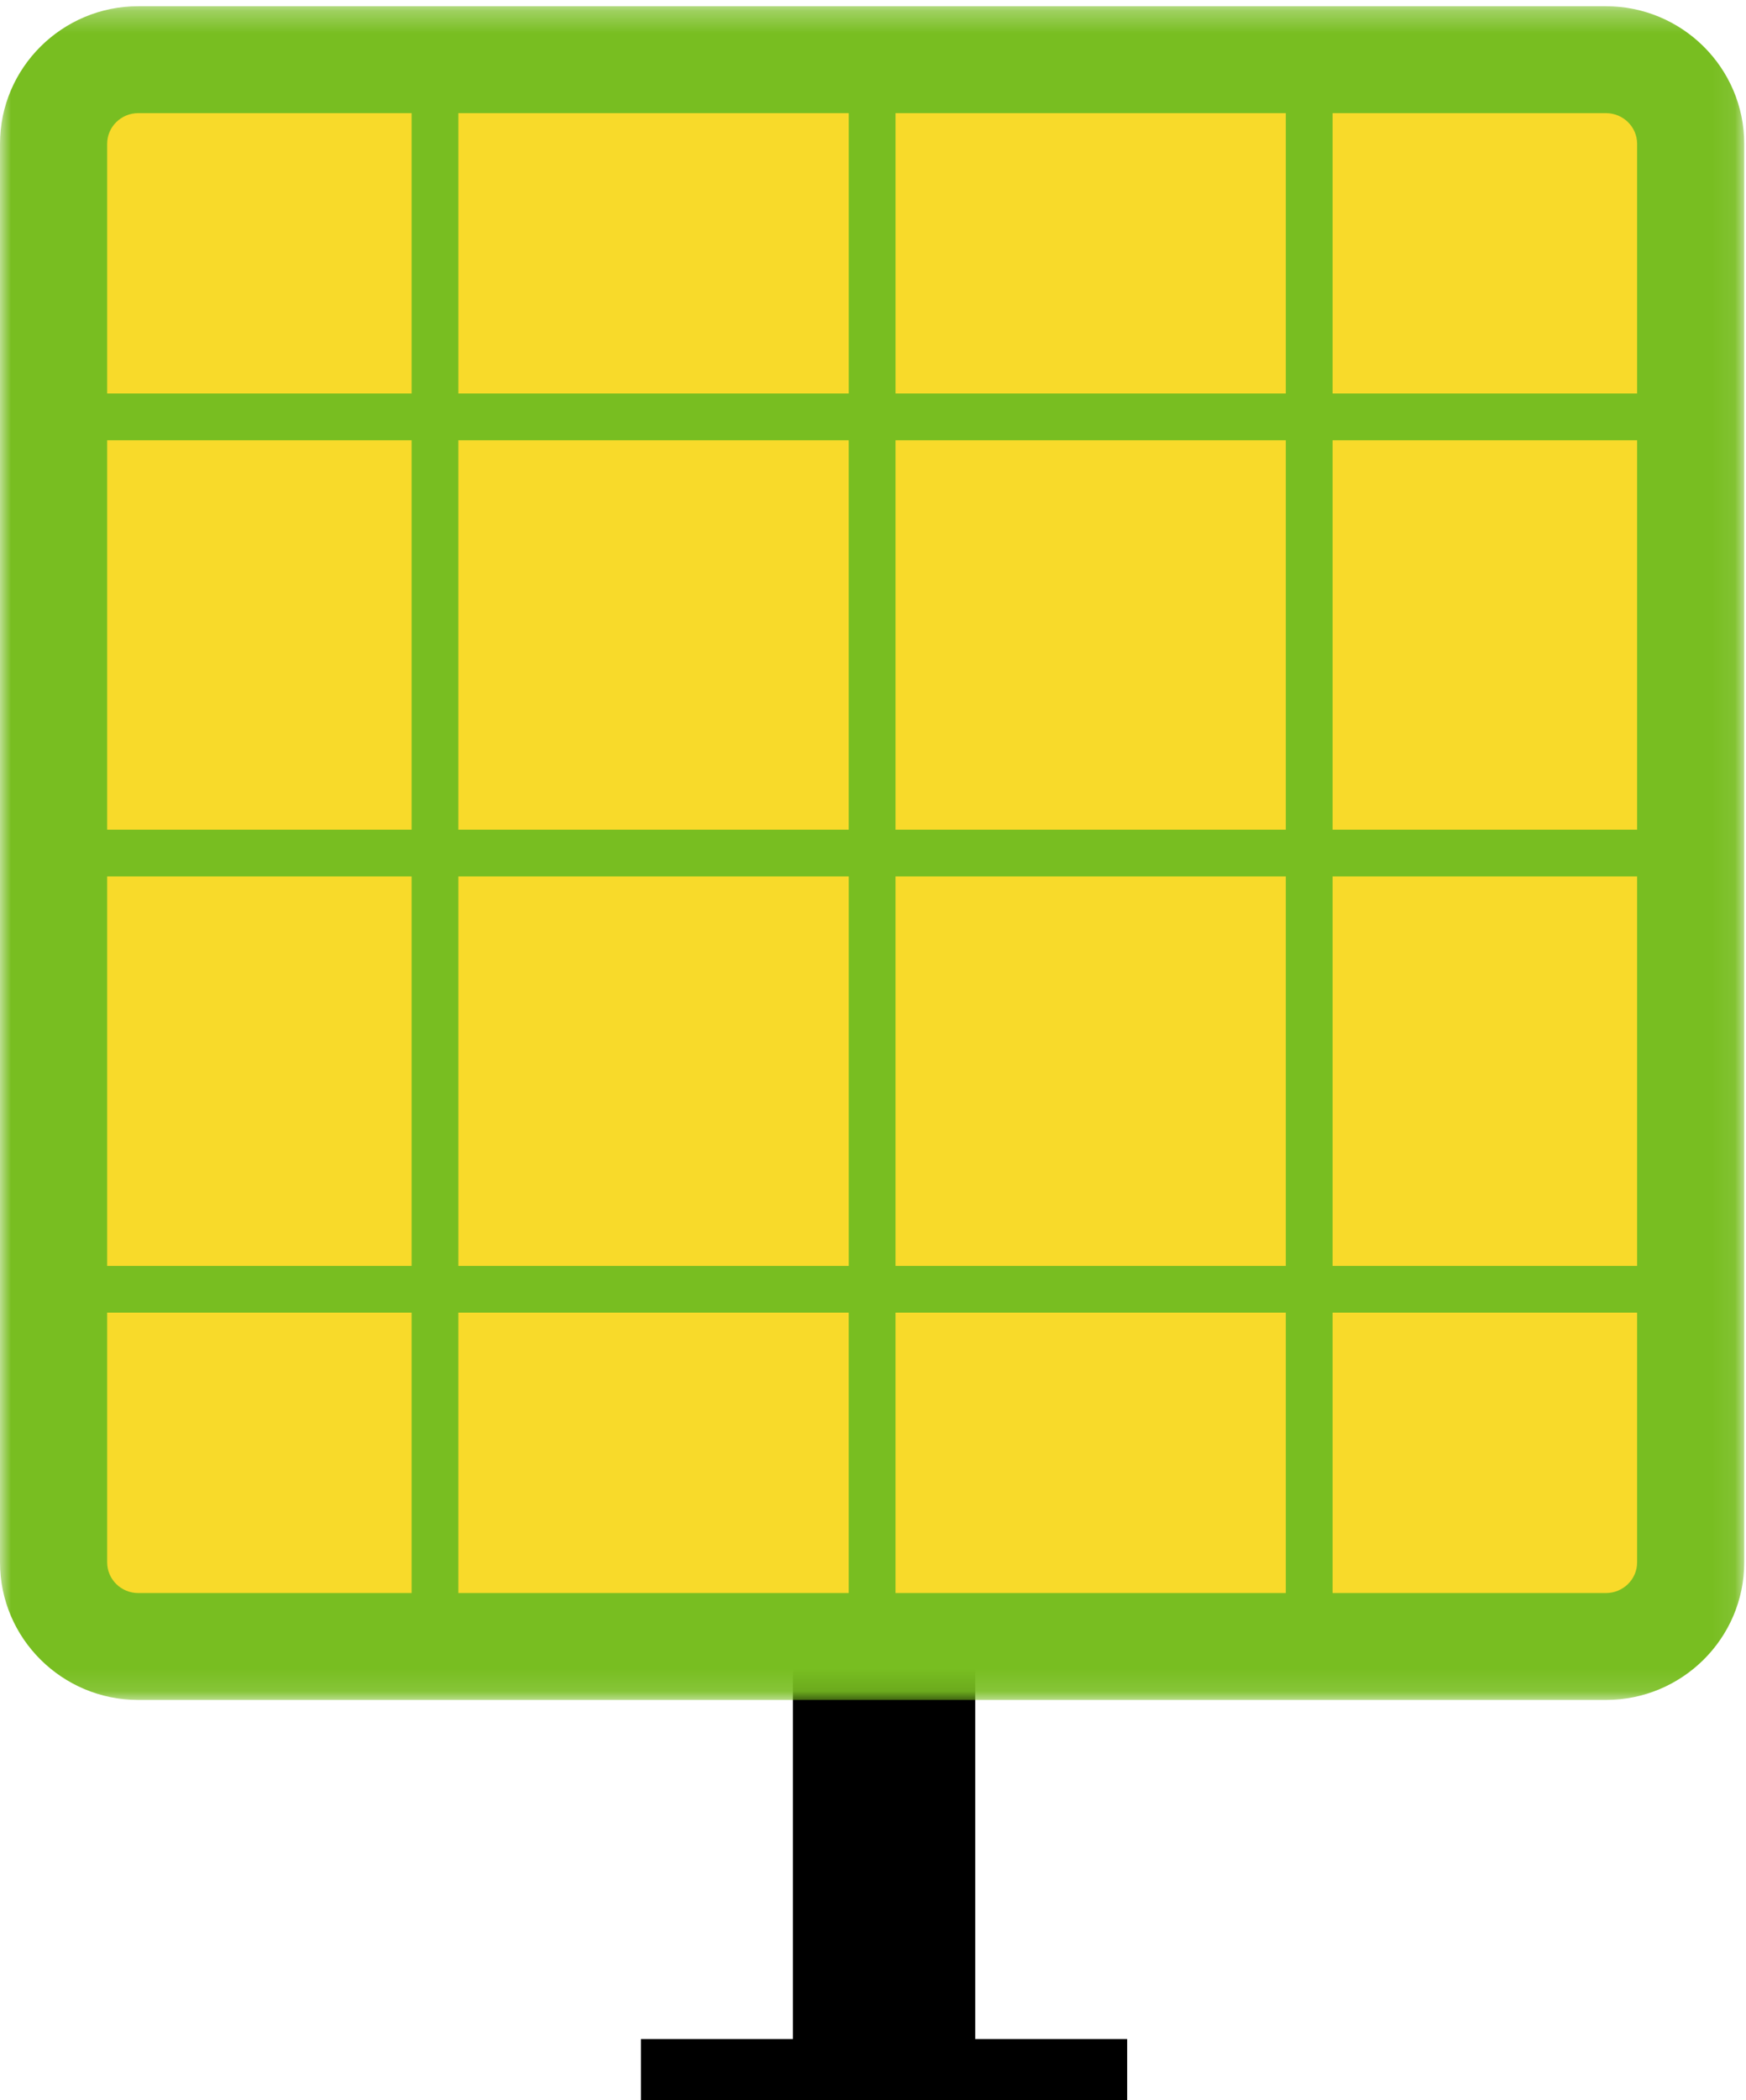<?xml version="1.0" encoding="UTF-8"?>
<svg width="79px" height="95px" viewBox="0 0 79 95" version="1.1" xmlns="http://www.w3.org/2000/svg" xmlns:xlink="http://www.w3.org/1999/xlink">
    <title>icon/home/solar panel copy 2</title>
    <defs>
        <polygon id="path-1" points="0 0.281 78.92 0.281 78.92 76.895 0 76.895"></polygon>
    </defs>
    <g id="UI-Kit" stroke="none" stroke-width="1" fill="none" fill-rule="evenodd">
        <g id="iconos-en-color" transform="translate(-331, -197)">
            <g id="icons/color/positive/solar" transform="translate(323, 197)">
                <g id="Group-8" transform="translate(8, 0)">
                    <polygon id="Fill-1" fill="#000000" points="35.876 72 35.876 92.232 29 92.232 29 95 51 95 51 92.232 44.125 92.232 44.125 72"></polygon>
                    <g id="Group-7">
                        <path d="M6.258,74.477 C4.143,74.477 2.425,72.77 2.425,70.672 L2.425,6.504 C2.425,4.408 4.143,2.699 6.258,2.699 L72.659,2.699 C74.776,2.699 76.497,4.408 76.497,6.504 L76.497,70.672 C76.497,72.77 74.776,74.477 72.659,74.477 L6.258,74.477 Z" id="Fill-2" fill="#F8DA2A"></path>
                        <g id="Group-6">
                            <mask id="mask-2" fill="white">
                                <use xlink:href="#path-1"></use>
                            </mask>
                            <g id="Clip-5"></g>
                            <path d="M74.073,17.8 L60.296,17.8 L60.296,5.117 L72.659,5.117 C73.441,5.117 74.073,5.738 74.073,6.505 L74.073,17.8 Z M60.296,37.531 L74.073,37.531 L74.073,19.915 L60.296,19.915 L60.296,37.531 Z M60.296,57.261 L74.073,57.261 L74.073,39.644 L60.296,39.644 L60.296,57.261 Z M74.073,70.672 C74.073,71.438 73.441,72.059 72.659,72.059 L60.296,72.059 L60.296,59.374 L74.073,59.374 L74.073,70.672 Z M40.518,72.059 L58.178,72.059 L58.178,59.374 L40.518,59.374 L40.518,72.059 Z M20.74,72.059 L38.401,72.059 L38.401,59.374 L20.74,59.374 L20.74,72.059 Z M6.258,72.059 C5.479,72.059 4.849,71.438 4.849,70.672 L4.849,59.374 L18.623,59.374 L18.623,72.059 L6.258,72.059 Z M4.849,57.261 L18.623,57.261 L18.623,39.644 L4.849,39.644 L4.849,57.261 Z M4.849,37.531 L18.623,37.531 L18.623,19.915 L4.849,19.915 L4.849,37.531 Z M4.849,6.505 C4.849,5.738 5.479,5.117 6.258,5.117 L18.623,5.117 L18.623,17.8 L4.849,17.8 L4.849,6.505 Z M20.741,17.8 L38.402,17.8 L38.402,5.117 L20.741,5.117 L20.741,17.8 Z M40.518,37.531 L58.178,37.531 L58.178,19.915 L40.518,19.915 L40.518,37.531 Z M40.518,57.261 L58.178,57.261 L58.178,39.644 L40.518,39.644 L40.518,57.261 Z M20.74,37.531 L38.401,37.531 L38.401,19.915 L20.74,19.915 L20.74,37.531 Z M20.741,57.261 L38.402,57.261 L38.402,39.644 L20.741,39.644 L20.741,57.261 Z M40.519,17.8 L58.178,17.8 L58.178,5.117 L40.519,5.117 L40.519,17.8 Z M72.659,0.281 L6.258,0.281 C2.807,0.281 0,3.073 0,6.505 L0,70.672 C0,74.104 2.807,76.895 6.258,76.895 L72.659,76.895 C76.112,76.895 78.92,74.104 78.92,70.672 L78.92,6.505 C78.92,3.073 76.112,0.281 72.659,0.281 L72.659,0.281 Z" id="Fill-4" fill="#78BE21" mask="url(#mask-2)"></path>
                        </g>
                    </g>
                </g>
            </g>
        </g>
    </g>
</svg>